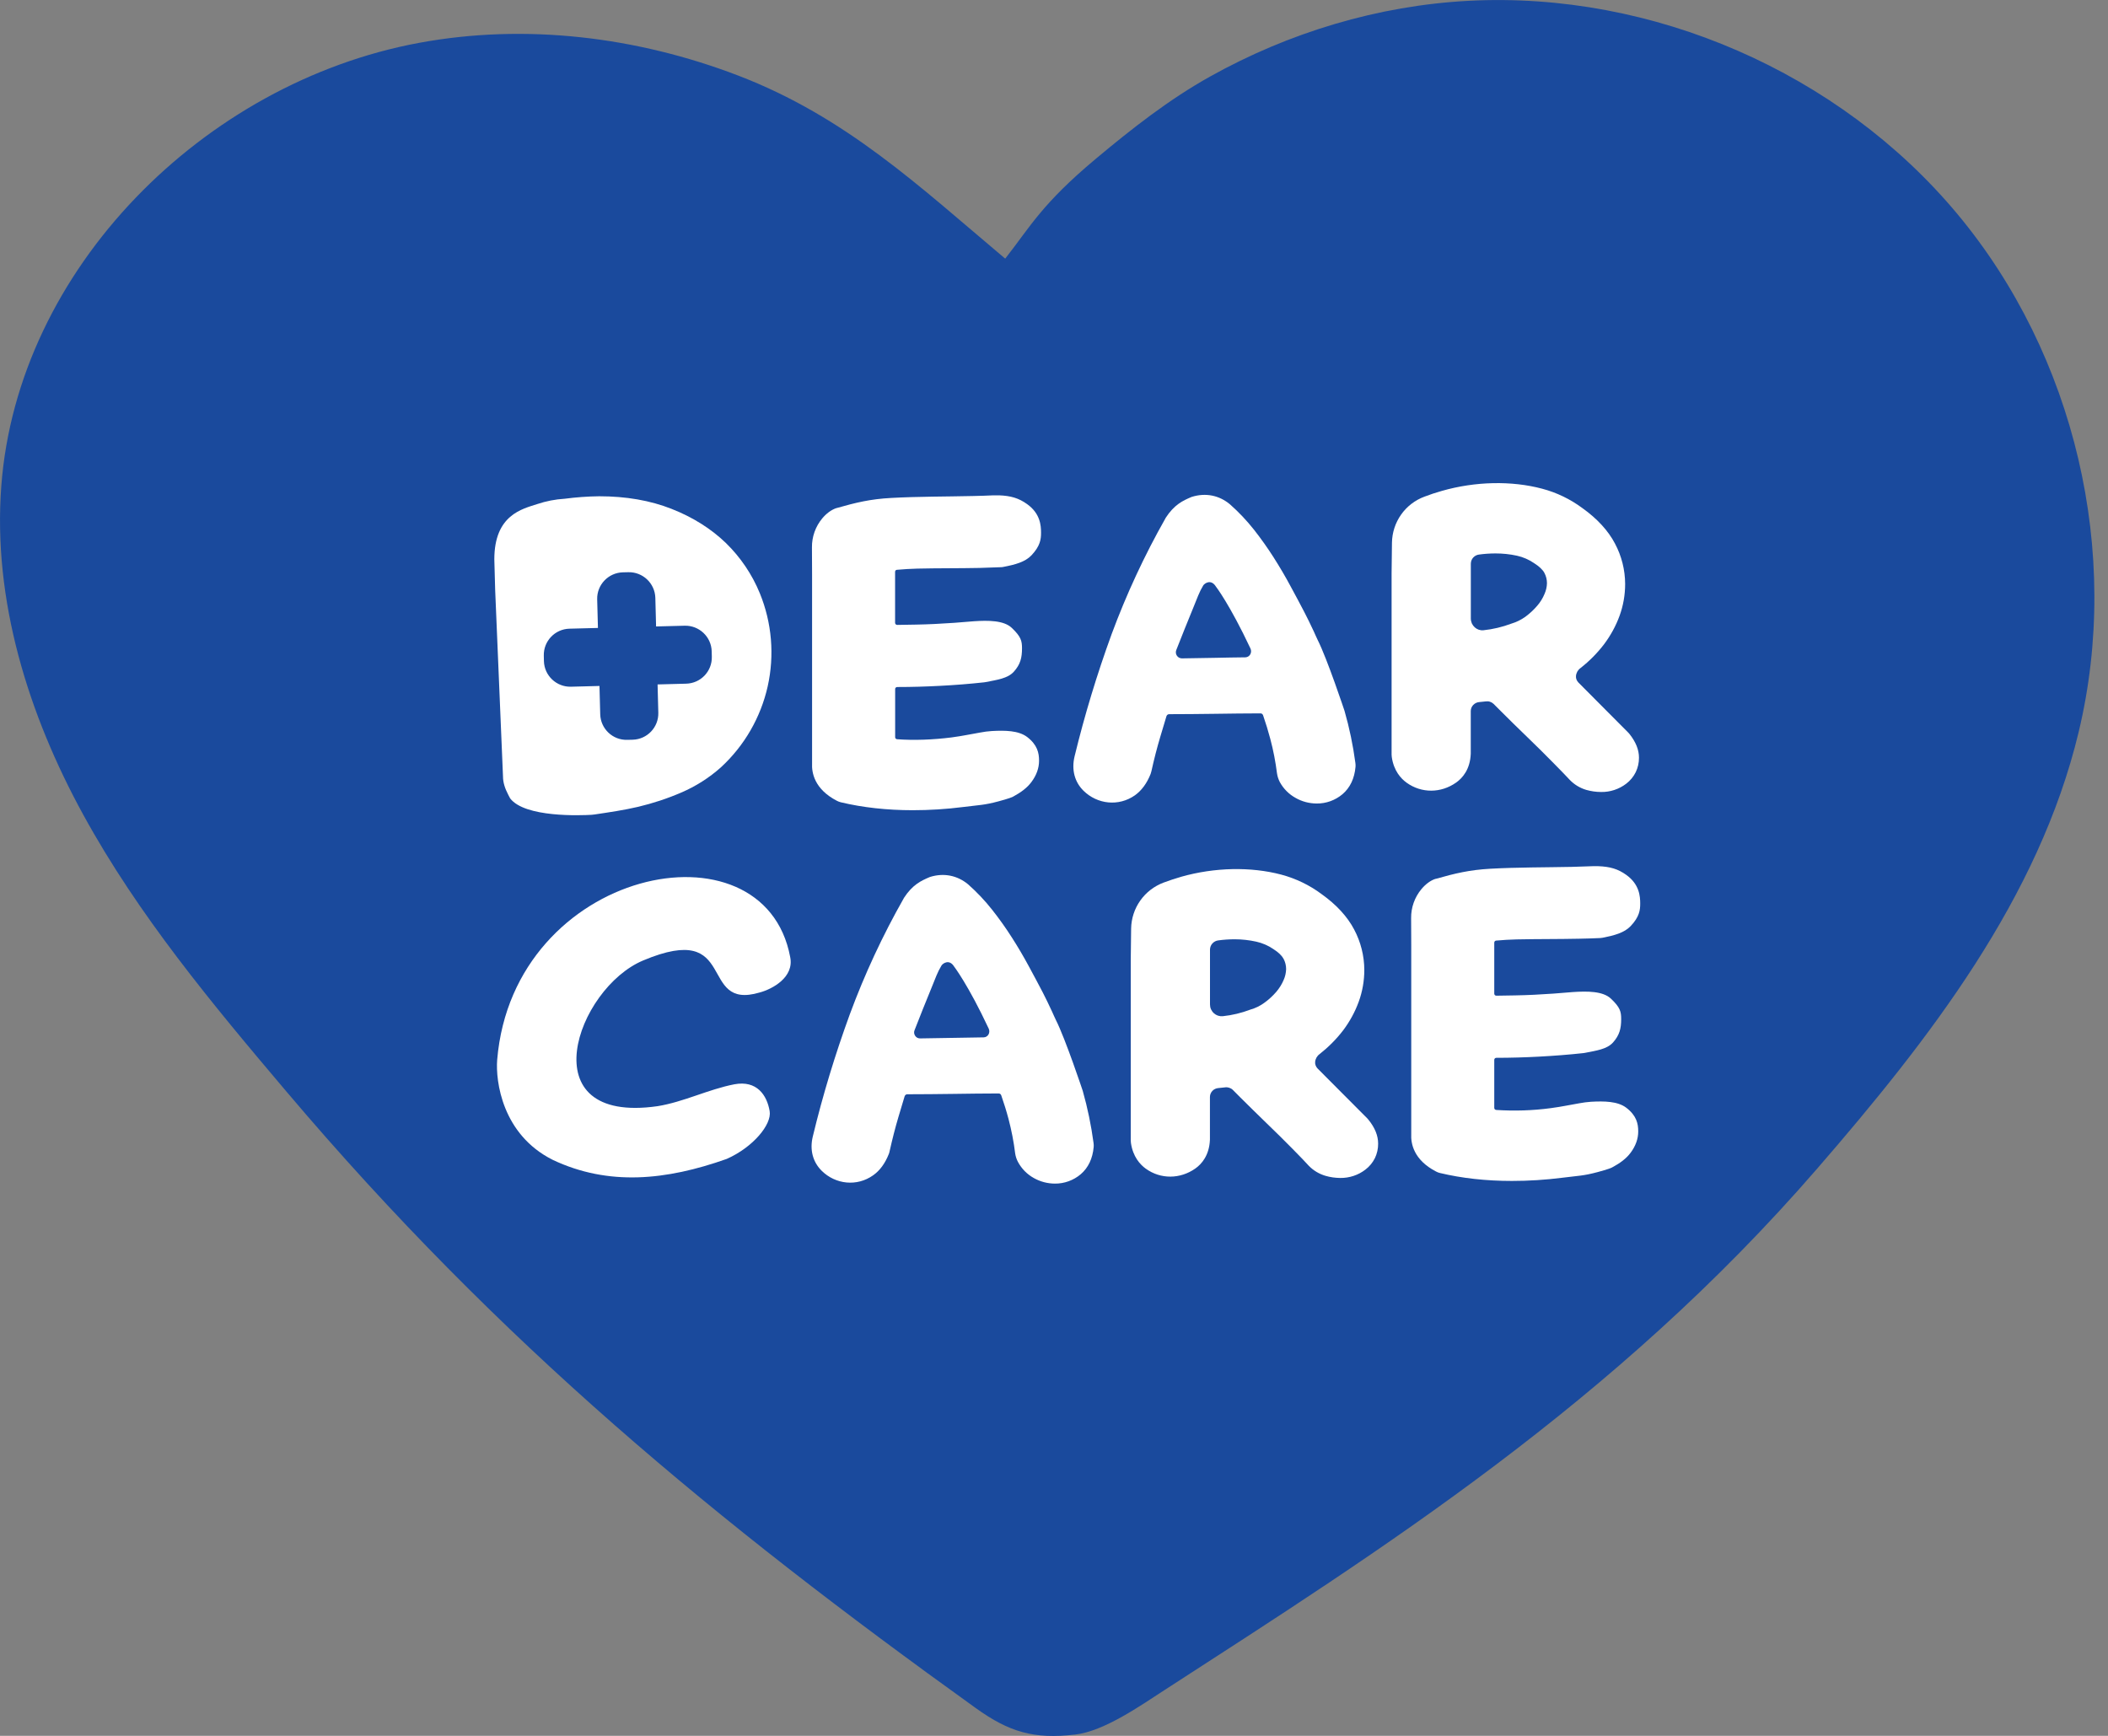 <svg width="34" height="28" viewBox="0 0 34 28" fill="none" xmlns="http://www.w3.org/2000/svg">
<rect x="0" y="0" width="34" height="28" fill="#808080" stroke="none"/>
<g clip-path="url(#clip0_159_7436)">
<path d="M23.688 0.013C26.657 -0.142 29.667 1.17 31.569 3.45C33.471 5.73 34.219 8.922 33.527 11.807C32.883 14.495 31.119 16.762 29.308 18.852C26.032 22.634 22.281 24.998 18.788 27.258C18.394 27.513 17.81 27.925 17.343 27.979C16.673 28.056 16.278 27.941 15.731 27.547C11.565 24.555 8.056 21.665 4.617 17.604C3.423 16.194 2.23 14.762 1.343 13.142C0.455 11.521 -0.118 9.681 0.021 7.84C0.284 4.332 3.29 1.335 6.755 0.692C8.479 0.372 10.273 0.594 11.904 1.218C13.647 1.886 14.825 3.005 16.213 4.172C16.621 3.652 16.802 3.291 17.676 2.56C18.256 2.075 18.853 1.606 19.513 1.237C20.789 0.524 22.226 0.09 23.688 0.013Z" fill="#1A4A9D"/>
<path d="M8.665 8.131C8.426 8.209 7.973 8.304 7.973 9.022L7.986 9.497C7.986 9.507 7.987 9.517 7.987 9.527L8.113 12.527C8.113 12.616 8.141 12.713 8.199 12.823C8.208 12.842 8.218 12.86 8.228 12.878C8.466 13.191 9.374 13.153 9.544 13.143C9.561 13.142 9.578 13.14 9.595 13.137C9.831 13.102 10.068 13.067 10.294 13.014C10.532 12.957 10.764 12.881 10.988 12.784C11.222 12.684 11.437 12.547 11.627 12.378C12.006 12.029 12.269 11.574 12.382 11.072C12.494 10.57 12.45 10.045 12.255 9.569C12.13 9.264 11.944 8.989 11.708 8.759C11.47 8.529 11.175 8.343 10.831 8.208C10.487 8.072 10.095 8.005 9.664 8.005C9.478 8.007 9.292 8.021 9.107 8.045C8.956 8.054 8.808 8.083 8.665 8.131Z" fill="white"/>
<path d="M13.492 8.195C13.407 8.223 13.327 8.284 13.262 8.362C13.153 8.493 13.094 8.659 13.096 8.829L13.098 9.263V12.312C13.09 12.463 13.135 12.729 13.498 12.917C13.518 12.928 13.539 12.935 13.561 12.941C13.917 13.026 14.307 13.069 14.721 13.069C14.991 13.069 15.261 13.052 15.53 13.018C15.796 12.984 15.87 12.989 16.105 12.926C16.123 12.921 16.286 12.878 16.337 12.852C16.467 12.782 16.568 12.707 16.637 12.613C16.718 12.504 16.759 12.389 16.759 12.27C16.759 12.144 16.731 12.014 16.567 11.888C16.428 11.783 16.211 11.78 15.996 11.792C15.934 11.796 15.871 11.804 15.81 11.816C15.621 11.848 15.547 11.868 15.347 11.895C15.056 11.932 14.741 11.945 14.468 11.924C14.46 11.923 14.452 11.919 14.447 11.914C14.441 11.908 14.438 11.9 14.438 11.892V11.114C14.438 11.105 14.441 11.097 14.448 11.091C14.454 11.085 14.462 11.082 14.471 11.082C14.702 11.082 14.933 11.075 15.159 11.063C15.397 11.051 15.638 11.032 15.875 11.006C15.883 11.005 15.892 11.004 15.9 11.002C16.08 10.966 16.253 10.945 16.352 10.835C16.459 10.717 16.484 10.607 16.484 10.458C16.484 10.337 16.468 10.27 16.319 10.128C16.19 10.005 15.936 10.006 15.708 10.021C15.496 10.04 15.285 10.055 15.078 10.065C14.877 10.075 14.669 10.077 14.471 10.08C14.462 10.08 14.454 10.077 14.448 10.071C14.441 10.065 14.438 10.057 14.437 10.048V9.222C14.438 9.214 14.441 9.206 14.446 9.2C14.452 9.195 14.46 9.191 14.468 9.191C14.578 9.181 14.687 9.175 14.795 9.172C15.123 9.164 15.467 9.168 15.799 9.161C15.921 9.158 16.037 9.154 16.146 9.149C16.159 9.149 16.173 9.147 16.186 9.144C16.372 9.108 16.534 9.066 16.637 8.957C16.778 8.807 16.791 8.699 16.791 8.594C16.791 8.475 16.778 8.283 16.567 8.132C16.431 8.034 16.302 7.997 16.114 7.99H16.025C15.915 7.995 15.804 7.999 15.692 8.001C15.26 8.011 14.81 8.008 14.374 8.032C14.038 8.05 13.807 8.106 13.491 8.196L13.492 8.195Z" fill="white"/>
<path d="M22.445 9.25V12.173C22.445 12.186 22.446 12.199 22.448 12.211C22.48 12.434 22.596 12.559 22.687 12.625C22.927 12.798 23.241 12.796 23.486 12.623C23.588 12.551 23.712 12.412 23.722 12.157C23.722 12.153 23.722 12.15 23.722 12.146V11.47C23.722 11.433 23.736 11.398 23.762 11.371C23.787 11.345 23.821 11.328 23.857 11.325C23.892 11.322 23.928 11.318 23.963 11.314C23.986 11.311 24.009 11.312 24.031 11.319C24.053 11.326 24.073 11.338 24.09 11.354C24.124 11.388 24.163 11.428 24.208 11.472C24.34 11.604 24.483 11.745 24.638 11.894C24.79 12.041 24.93 12.179 25.057 12.309C25.182 12.435 25.266 12.523 25.318 12.579C25.391 12.655 25.483 12.711 25.584 12.741C25.662 12.763 25.742 12.775 25.823 12.775C25.97 12.778 26.114 12.73 26.23 12.641C26.295 12.591 26.347 12.528 26.383 12.455C26.418 12.382 26.436 12.302 26.435 12.221C26.435 12.094 26.385 11.969 26.28 11.837C26.274 11.829 26.267 11.822 26.26 11.815L25.458 11.009C25.445 10.995 25.434 10.979 25.427 10.961C25.42 10.943 25.417 10.924 25.419 10.904C25.421 10.879 25.429 10.854 25.441 10.832C25.454 10.81 25.471 10.791 25.492 10.776C25.634 10.665 25.762 10.536 25.872 10.392C25.977 10.252 26.062 10.098 26.122 9.933C26.182 9.768 26.212 9.595 26.212 9.419C26.211 9.192 26.155 8.969 26.048 8.768C25.939 8.56 25.761 8.366 25.524 8.197C25.329 8.052 25.108 7.945 24.873 7.883C24.382 7.752 23.795 7.764 23.257 7.918C23.161 7.945 23.067 7.976 22.976 8.011C22.824 8.067 22.692 8.168 22.599 8.3C22.505 8.433 22.454 8.59 22.451 8.752L22.445 9.25ZM24.951 9.407C24.95 9.466 24.936 9.525 24.912 9.58C24.883 9.65 24.843 9.715 24.793 9.772C24.736 9.839 24.671 9.898 24.601 9.95C24.532 9.999 24.456 10.036 24.375 10.06C24.231 10.114 24.081 10.15 23.928 10.166C23.902 10.169 23.877 10.166 23.852 10.158C23.828 10.15 23.806 10.137 23.787 10.12C23.767 10.102 23.751 10.08 23.739 10.055C23.729 10.03 23.723 10.004 23.723 9.976V9.092C23.724 9.055 23.737 9.02 23.762 8.993C23.787 8.966 23.82 8.949 23.857 8.945C23.944 8.933 24.033 8.927 24.121 8.927C24.238 8.927 24.354 8.939 24.468 8.964C24.567 8.986 24.66 9.027 24.744 9.084L24.748 9.087C24.827 9.137 24.882 9.19 24.909 9.24C24.937 9.292 24.951 9.349 24.951 9.407V9.407Z" fill="white"/>
<path d="M12.254 16.009C11.246 16.308 11.927 14.84 10.375 15.492C9.299 15.941 8.523 18.142 10.606 17.843C11.028 17.775 11.423 17.572 11.845 17.49C12.205 17.423 12.37 17.662 12.414 17.924C12.45 18.138 12.146 18.506 11.721 18.694C10.745 19.04 9.815 19.134 8.917 18.71C8.098 18.301 7.992 17.436 8.019 17.096C8.278 13.998 12.322 13.169 12.745 15.438C12.812 15.764 12.458 15.954 12.254 16.009Z" fill="white"/>
<path d="M21.253 10.323C21.23 10.278 21.212 10.231 21.19 10.185C21.138 10.073 21.088 9.971 21.04 9.878C20.97 9.742 20.893 9.6 20.812 9.45C20.73 9.297 20.639 9.143 20.543 8.992C20.445 8.838 20.339 8.689 20.227 8.546C20.109 8.397 19.979 8.259 19.837 8.134C19.663 7.989 19.446 7.946 19.225 8.014C19.221 8.015 19.218 8.016 19.214 8.018C19.081 8.075 18.941 8.137 18.8 8.355C18.799 8.358 18.798 8.36 18.797 8.362C18.458 8.96 18.168 9.585 17.929 10.23C17.694 10.875 17.494 11.533 17.332 12.2C17.28 12.416 17.332 12.613 17.476 12.755C17.699 12.974 18.043 13.013 18.306 12.828C18.413 12.751 18.498 12.636 18.558 12.485C18.563 12.471 18.568 12.456 18.571 12.441C18.614 12.246 18.662 12.06 18.713 11.889C18.745 11.78 18.779 11.667 18.814 11.552C18.817 11.543 18.823 11.535 18.83 11.529C18.838 11.524 18.847 11.52 18.857 11.52C19.107 11.52 19.355 11.517 19.602 11.514C19.845 11.51 20.088 11.508 20.33 11.507C20.34 11.507 20.349 11.51 20.356 11.515C20.363 11.521 20.369 11.528 20.372 11.537C20.417 11.667 20.456 11.795 20.489 11.92C20.538 12.103 20.573 12.288 20.597 12.476C20.604 12.523 20.619 12.568 20.64 12.611C20.699 12.721 20.789 12.812 20.899 12.872C21.001 12.93 21.117 12.96 21.235 12.961C21.388 12.963 21.537 12.909 21.654 12.81C21.776 12.705 21.846 12.558 21.863 12.371C21.865 12.349 21.864 12.328 21.861 12.306C21.823 12.022 21.765 11.742 21.686 11.467C21.686 11.467 21.408 10.63 21.253 10.323ZM20.169 10.461C20.199 10.526 20.157 10.601 20.087 10.603C19.924 10.605 19.764 10.607 19.606 10.611C19.428 10.614 19.246 10.617 19.061 10.62C19.045 10.619 19.03 10.615 19.016 10.608C19.002 10.6 18.99 10.589 18.982 10.576C18.973 10.563 18.967 10.548 18.966 10.533C18.964 10.517 18.966 10.501 18.972 10.486C19.062 10.257 19.153 10.03 19.245 9.806C19.314 9.638 19.34 9.556 19.406 9.445C19.428 9.409 19.532 9.335 19.611 9.461C19.611 9.46 19.835 9.751 20.169 10.461Z" fill="white"/>
<path d="M11.043 10.093L9.185 10.141C8.95 10.147 8.765 10.342 8.771 10.577L8.773 10.664C8.779 10.898 8.975 11.083 9.209 11.077L11.067 11.028C11.302 11.022 11.487 10.828 11.481 10.593L11.479 10.506C11.473 10.272 11.277 10.087 11.043 10.093Z" fill="#1A4A9D"/>
<path d="M10.618 11.497L10.57 9.643C10.563 9.409 10.368 9.224 10.133 9.23L10.046 9.232C9.812 9.238 9.626 9.433 9.632 9.667L9.681 11.521C9.687 11.755 9.882 11.941 10.117 11.934L10.204 11.932C10.439 11.926 10.624 11.731 10.618 11.497Z" fill="#1A4A9D"/>
<path d="M17.031 16.454C17.008 16.409 16.99 16.362 16.968 16.316C16.916 16.204 16.867 16.102 16.819 16.009C16.748 15.873 16.672 15.73 16.591 15.581C16.508 15.428 16.418 15.274 16.321 15.123C16.223 14.969 16.117 14.82 16.004 14.677C15.887 14.528 15.756 14.39 15.615 14.265C15.44 14.12 15.223 14.077 15.002 14.145L14.992 14.149C14.859 14.206 14.719 14.268 14.578 14.486C14.576 14.489 14.575 14.491 14.575 14.493C14.235 15.091 13.945 15.716 13.707 16.36C13.471 17.006 13.271 17.663 13.11 18.331C13.057 18.547 13.11 18.744 13.254 18.886C13.476 19.105 13.821 19.144 14.083 18.958C14.191 18.882 14.275 18.767 14.335 18.616C14.341 18.602 14.345 18.587 14.348 18.572C14.392 18.377 14.439 18.191 14.49 18.02C14.522 17.911 14.556 17.798 14.591 17.683C14.594 17.674 14.6 17.666 14.607 17.66C14.615 17.654 14.624 17.651 14.634 17.651C14.884 17.651 15.133 17.648 15.38 17.645C15.622 17.641 15.865 17.639 16.108 17.638C16.117 17.638 16.126 17.641 16.133 17.646C16.141 17.652 16.146 17.659 16.149 17.668C16.194 17.797 16.234 17.926 16.267 18.051C16.315 18.234 16.351 18.419 16.374 18.607C16.381 18.653 16.396 18.699 16.418 18.741C16.477 18.852 16.567 18.943 16.676 19.003C16.779 19.061 16.894 19.091 17.012 19.092C17.165 19.094 17.314 19.04 17.431 18.941C17.553 18.836 17.623 18.689 17.64 18.502C17.642 18.48 17.641 18.458 17.638 18.437C17.6 18.153 17.542 17.873 17.464 17.597C17.464 17.597 17.186 16.761 17.031 16.454ZM15.947 16.592C15.977 16.657 15.935 16.732 15.865 16.733C15.703 16.735 15.542 16.738 15.384 16.741C15.206 16.745 15.024 16.748 14.839 16.75C14.824 16.75 14.808 16.746 14.794 16.739C14.78 16.731 14.769 16.72 14.76 16.707C14.751 16.694 14.746 16.679 14.744 16.663C14.742 16.648 14.745 16.632 14.751 16.617C14.84 16.388 14.931 16.161 15.023 15.937C15.092 15.768 15.118 15.687 15.185 15.575C15.207 15.539 15.311 15.465 15.389 15.591C15.389 15.591 15.614 15.882 15.947 16.592Z" fill="white"/>
<path d="M18.238 15.475V18.399C18.238 18.412 18.239 18.424 18.241 18.437C18.273 18.659 18.389 18.785 18.48 18.851C18.72 19.024 19.034 19.021 19.279 18.849C19.381 18.777 19.505 18.637 19.515 18.383C19.515 18.379 19.515 18.375 19.515 18.371V17.695C19.515 17.659 19.529 17.624 19.554 17.597C19.579 17.57 19.614 17.554 19.65 17.551C19.685 17.547 19.721 17.544 19.756 17.54C19.779 17.536 19.802 17.538 19.824 17.545C19.846 17.552 19.866 17.563 19.883 17.579C19.917 17.614 19.956 17.654 20.001 17.698C20.133 17.829 20.276 17.97 20.431 18.12C20.583 18.266 20.723 18.405 20.85 18.534C20.975 18.661 21.059 18.748 21.11 18.805C21.184 18.881 21.276 18.936 21.377 18.966C21.455 18.989 21.535 19 21.616 19.001C21.763 19.003 21.907 18.956 22.023 18.866C22.088 18.817 22.14 18.753 22.176 18.681C22.211 18.608 22.229 18.528 22.228 18.447C22.228 18.32 22.178 18.194 22.073 18.063C22.067 18.055 22.06 18.047 22.053 18.04L21.251 17.235C21.238 17.221 21.227 17.205 21.22 17.186C21.213 17.168 21.21 17.149 21.212 17.13C21.214 17.104 21.222 17.08 21.234 17.058C21.247 17.036 21.264 17.017 21.285 17.002C21.427 16.89 21.555 16.762 21.665 16.618C21.77 16.478 21.855 16.323 21.915 16.158C21.975 15.994 22.005 15.82 22.005 15.645C22.004 15.418 21.948 15.194 21.841 14.993C21.732 14.785 21.554 14.592 21.317 14.423C21.122 14.277 20.901 14.171 20.666 14.108C20.175 13.978 19.588 13.99 19.05 14.143C18.954 14.171 18.86 14.202 18.769 14.236C18.617 14.293 18.485 14.394 18.392 14.526C18.298 14.658 18.247 14.816 18.244 14.977L18.238 15.475ZM20.744 15.632C20.742 15.692 20.729 15.751 20.705 15.805C20.676 15.875 20.635 15.94 20.586 15.998C20.529 16.064 20.464 16.124 20.393 16.175C20.326 16.225 20.249 16.262 20.168 16.285C20.024 16.34 19.874 16.376 19.721 16.392C19.695 16.394 19.67 16.391 19.645 16.383C19.621 16.375 19.599 16.362 19.58 16.345C19.56 16.327 19.544 16.305 19.532 16.28C19.521 16.255 19.516 16.228 19.516 16.201V15.316C19.517 15.28 19.53 15.245 19.555 15.218C19.58 15.191 19.613 15.173 19.65 15.169C19.737 15.157 19.826 15.151 19.914 15.151C20.031 15.151 20.147 15.164 20.261 15.189C20.36 15.211 20.453 15.251 20.537 15.308L20.541 15.311C20.62 15.361 20.675 15.415 20.702 15.465C20.73 15.516 20.744 15.574 20.744 15.633V15.632Z" fill="white"/>
<path d="M23.156 14.175C23.071 14.202 22.991 14.264 22.926 14.342C22.817 14.473 22.758 14.639 22.76 14.809L22.762 15.243V18.293C22.754 18.443 22.799 18.709 23.162 18.897C23.182 18.908 23.203 18.916 23.225 18.921C23.581 19.006 23.971 19.049 24.385 19.049C24.655 19.049 24.925 19.032 25.194 18.998C25.46 18.964 25.534 18.969 25.769 18.906C25.787 18.901 25.95 18.858 26 18.832C26.131 18.762 26.232 18.687 26.301 18.593C26.382 18.484 26.423 18.369 26.423 18.25C26.423 18.124 26.395 17.994 26.23 17.868C26.092 17.763 25.874 17.76 25.66 17.772C25.598 17.776 25.535 17.785 25.474 17.796C25.285 17.828 25.211 17.848 25.011 17.875C24.72 17.914 24.425 17.923 24.132 17.904C24.124 17.903 24.116 17.899 24.11 17.894C24.105 17.888 24.102 17.88 24.101 17.872V17.094C24.102 17.086 24.105 17.078 24.111 17.072C24.118 17.066 24.126 17.063 24.134 17.063C24.366 17.063 24.597 17.056 24.822 17.044C25.06 17.031 25.302 17.013 25.538 16.987C25.547 16.986 25.556 16.985 25.564 16.983C25.744 16.947 25.917 16.926 26.016 16.816C26.122 16.698 26.148 16.588 26.148 16.439C26.148 16.318 26.132 16.25 25.983 16.109C25.854 15.986 25.6 15.987 25.372 16.002C25.16 16.021 24.948 16.036 24.742 16.046C24.541 16.056 24.333 16.058 24.135 16.061C24.126 16.061 24.118 16.058 24.111 16.052C24.105 16.046 24.102 16.038 24.101 16.029V15.203C24.102 15.195 24.105 15.188 24.11 15.182C24.116 15.176 24.123 15.173 24.131 15.172C24.242 15.162 24.351 15.156 24.459 15.153C24.787 15.146 25.131 15.149 25.463 15.142C25.585 15.14 25.701 15.136 25.81 15.131C25.823 15.13 25.837 15.128 25.85 15.126C26.036 15.089 26.198 15.047 26.301 14.938C26.442 14.789 26.455 14.68 26.455 14.576C26.455 14.456 26.442 14.265 26.231 14.113C26.095 14.015 25.966 13.979 25.778 13.972C25.77 13.972 25.697 13.972 25.689 13.972C25.579 13.976 25.468 13.98 25.356 13.983C24.924 13.992 24.474 13.989 24.038 14.013C23.702 14.032 23.471 14.087 23.155 14.177L23.156 14.175Z" fill="white"/>
</g>
<defs>
<clipPath id="clip0_159_7436">
<rect width="33.781" height="28" fill="white"/>
</clipPath>
</defs>
</svg>

